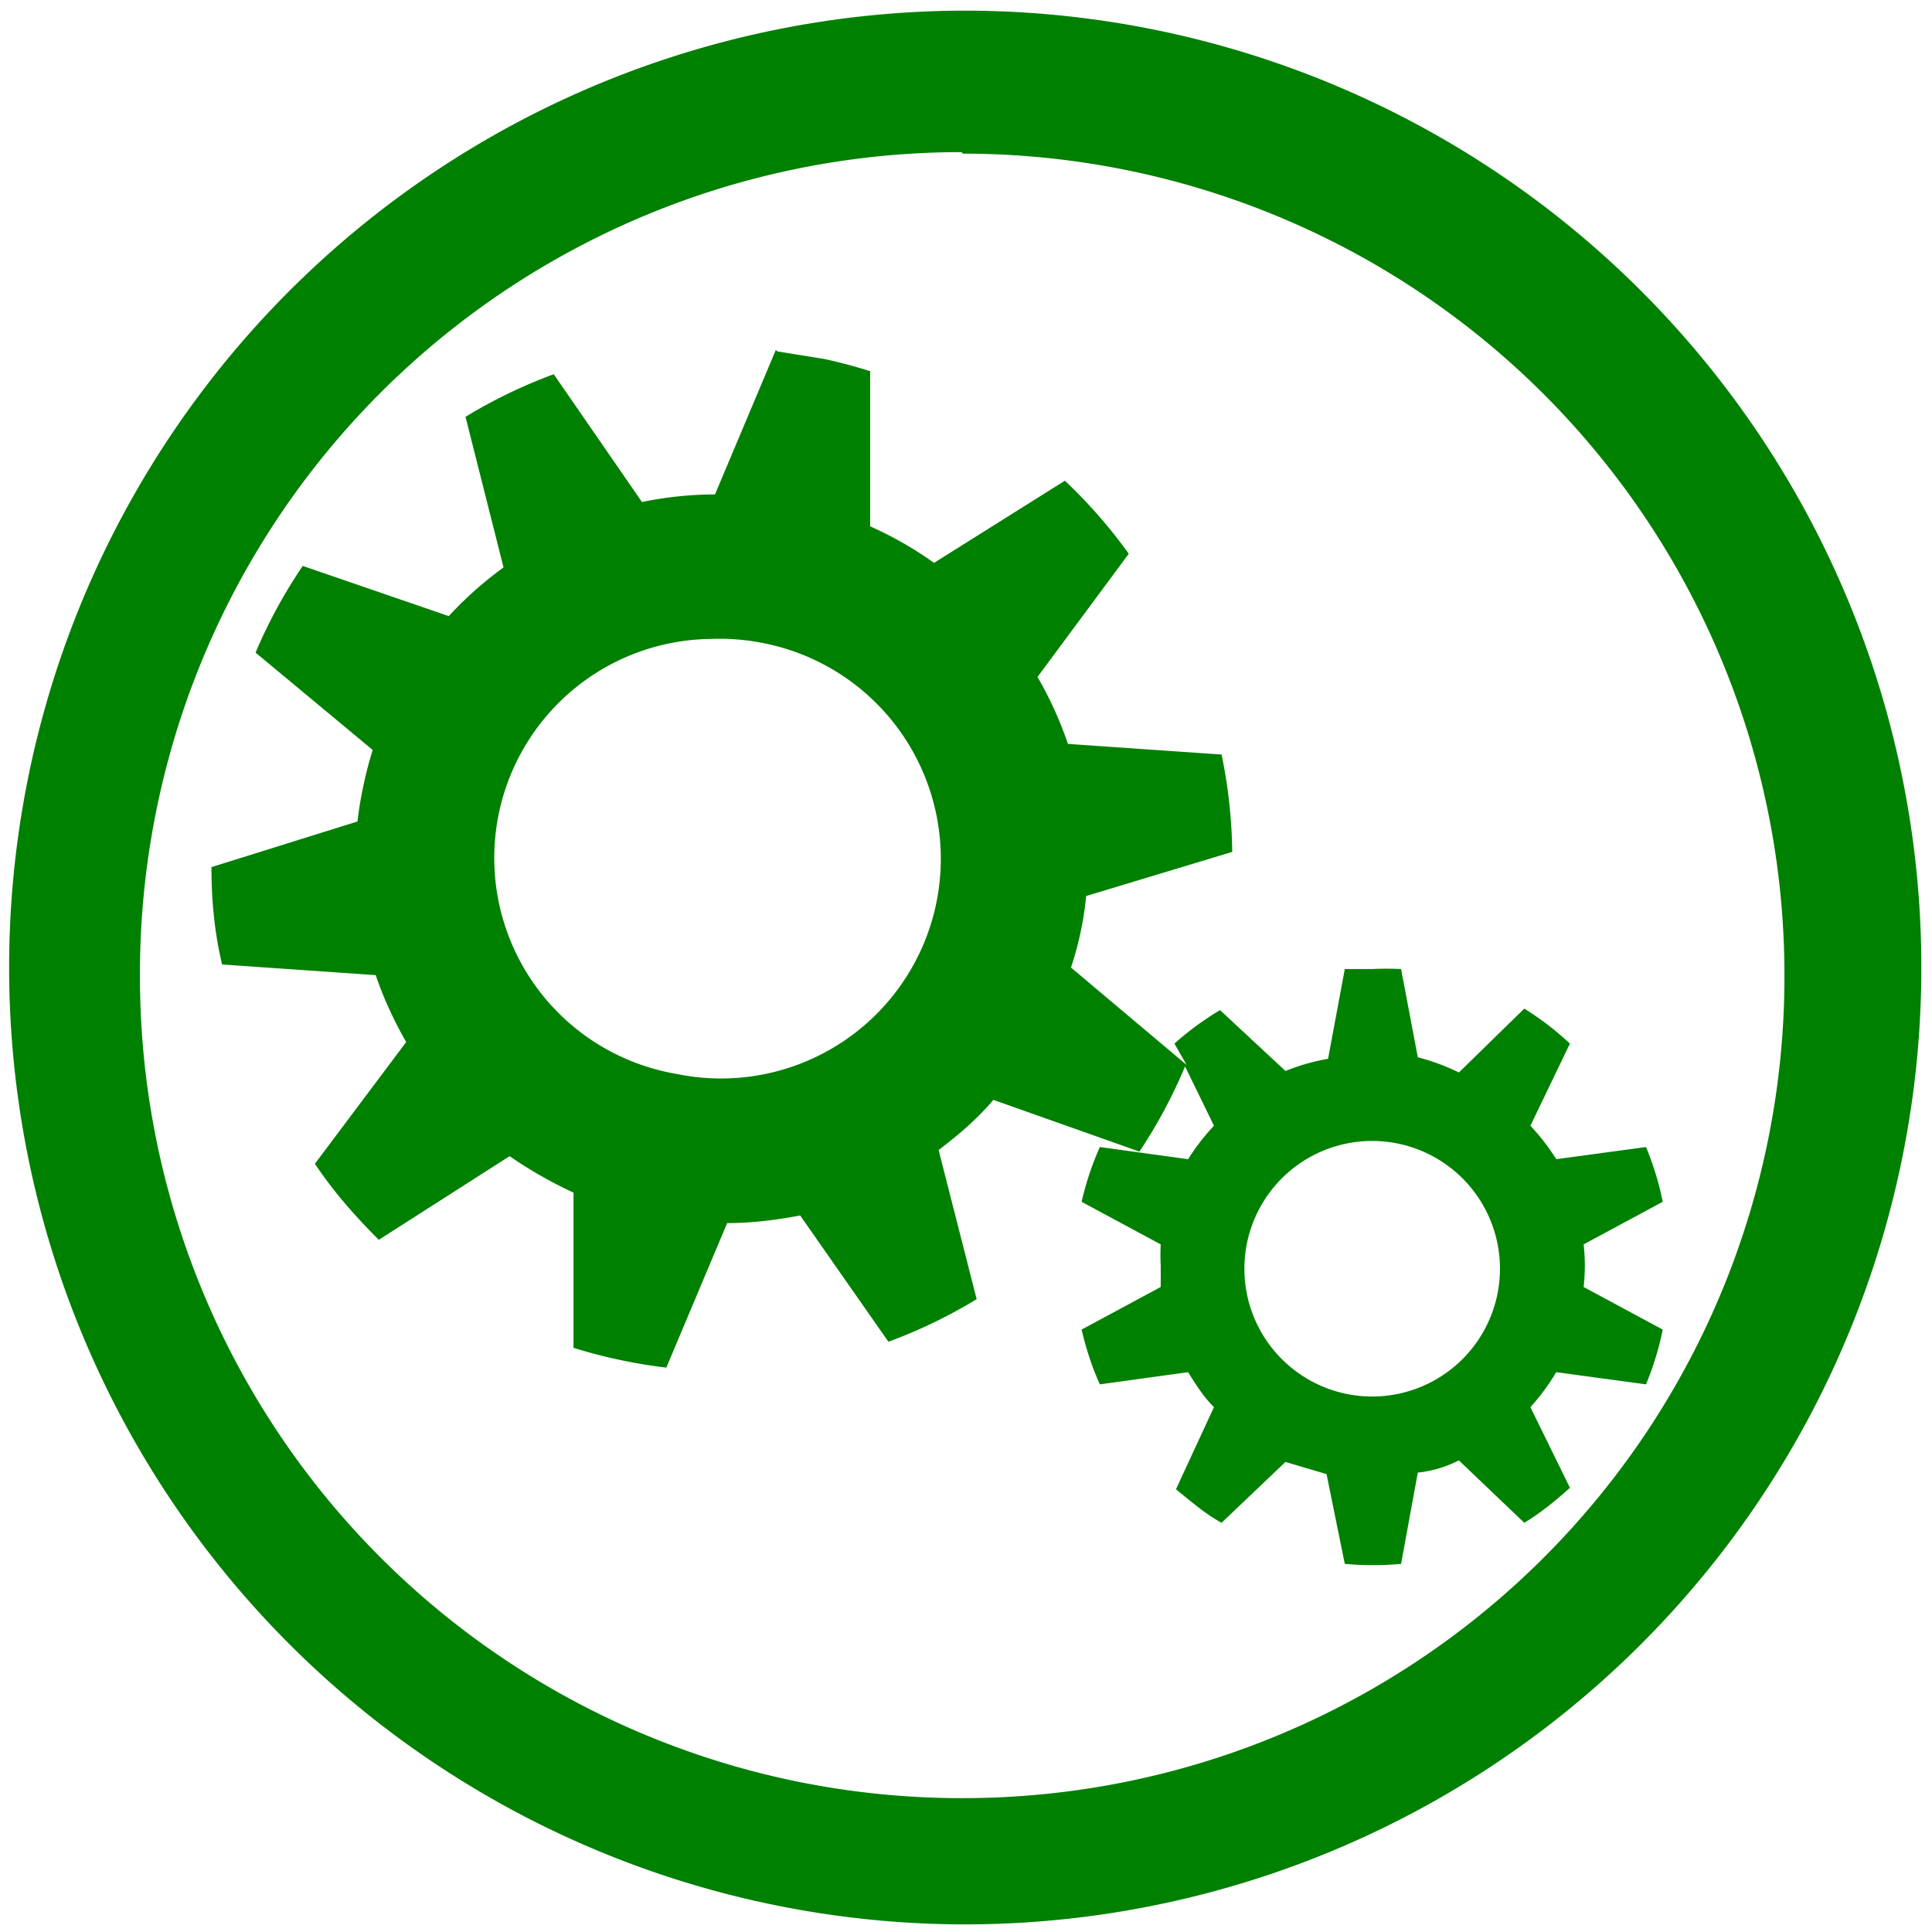 <svg xmlns="http://www.w3.org/2000/svg" width="48" height="48" viewBox="0 0 12.7 12.7"><path fill="green" d="M6.34.07a6.29 6.29 0 0 0-6.28 6.3 6.29 6.29 0 0 0 6.29 6.28 6.29 6.29 0 0 0 6.28-6.29A6.29 6.29 0 0 0 6.34.07zm-.01.94a5.4 5.4 0 0 1 5.4 5.4 5.4 5.4 0 0 1-5.4 5.41 5.4 5.4 0 0 1-5.41-5.4A5.4 5.4 0 0 1 6.32 1zM5.1 2.3l-.4.95a2.4 2.4 0 0 0-.48.05l-.58-.84a3.33 3.33 0 0 0-.58.28l.25.99a2.43 2.43 0 0 0-.36.32l-.96-.33a3.32 3.32 0 0 0-.31.57l.77.64a2.32 2.32 0 0 0-.06.23 2.34 2.34 0 0 0-.04.24l-.96.3c0 .22.02.43.07.64l1.01.07c.05.15.12.3.2.44l-.6.8c.12.18.26.34.42.5l.86-.55c.13.09.27.17.42.24v1.02a3.42 3.42 0 0 0 .61.13l.4-.95c.16 0 .32-.02.48-.05l.58.83a3.32 3.32 0 0 0 .58-.28l-.25-.98c.13-.1.25-.2.36-.33l.96.34a3.32 3.32 0 0 0 .3-.56l.19.39a1.42 1.42 0 0 0-.17.22l-.58-.08a1.94 1.94 0 0 0-.12.36l.52.28a1.35 1.35 0 0 0 0 .14v.14l-.52.28c.03.13.07.25.12.36l.58-.08c.05.08.1.16.17.23l-.25.54c.1.08.19.16.3.22l.42-.4.27.08.12.59a2 2 0 0 0 .37 0l.11-.6c.1-.01.19-.04.27-.08l.43.41c.1-.06.2-.14.3-.23l-.26-.53a1.43 1.43 0 0 0 .17-.23l.59.08a1.94 1.94 0 0 0 .11-.36l-.52-.28a1.25 1.25 0 0 0 0-.28l.52-.28a1.94 1.94 0 0 0-.11-.36l-.59.08a1.42 1.42 0 0 0-.17-.22l.26-.54a1.95 1.95 0 0 0-.3-.23l-.43.42a1.4 1.4 0 0 0-.27-.1l-.11-.58a2 2 0 0 0-.19 0h-.18l-.11.59a1.4 1.4 0 0 0-.28.08l-.43-.4a1.95 1.95 0 0 0-.3.22L7.8 7l-.76-.64a2.13 2.13 0 0 0 .1-.47l.96-.29a3.32 3.32 0 0 0-.07-.64l-1.01-.07a2.43 2.43 0 0 0-.2-.44l.6-.81A3.35 3.35 0 0 0 7 3.16l-.86.54a2.4 2.4 0 0 0-.42-.24V2.44a3.42 3.42 0 0 0-.3-.08l-.31-.05zm-.42 1.9a1.44 1.44 0 0 1 .35.03 1.44 1.44 0 1 1-.58 2.83 1.44 1.44 0 0 1 .23-2.86zM9.02 7.5a.84.84 0 1 1 0 1.68.84.84 0 0 1 0-1.68z"/></svg>